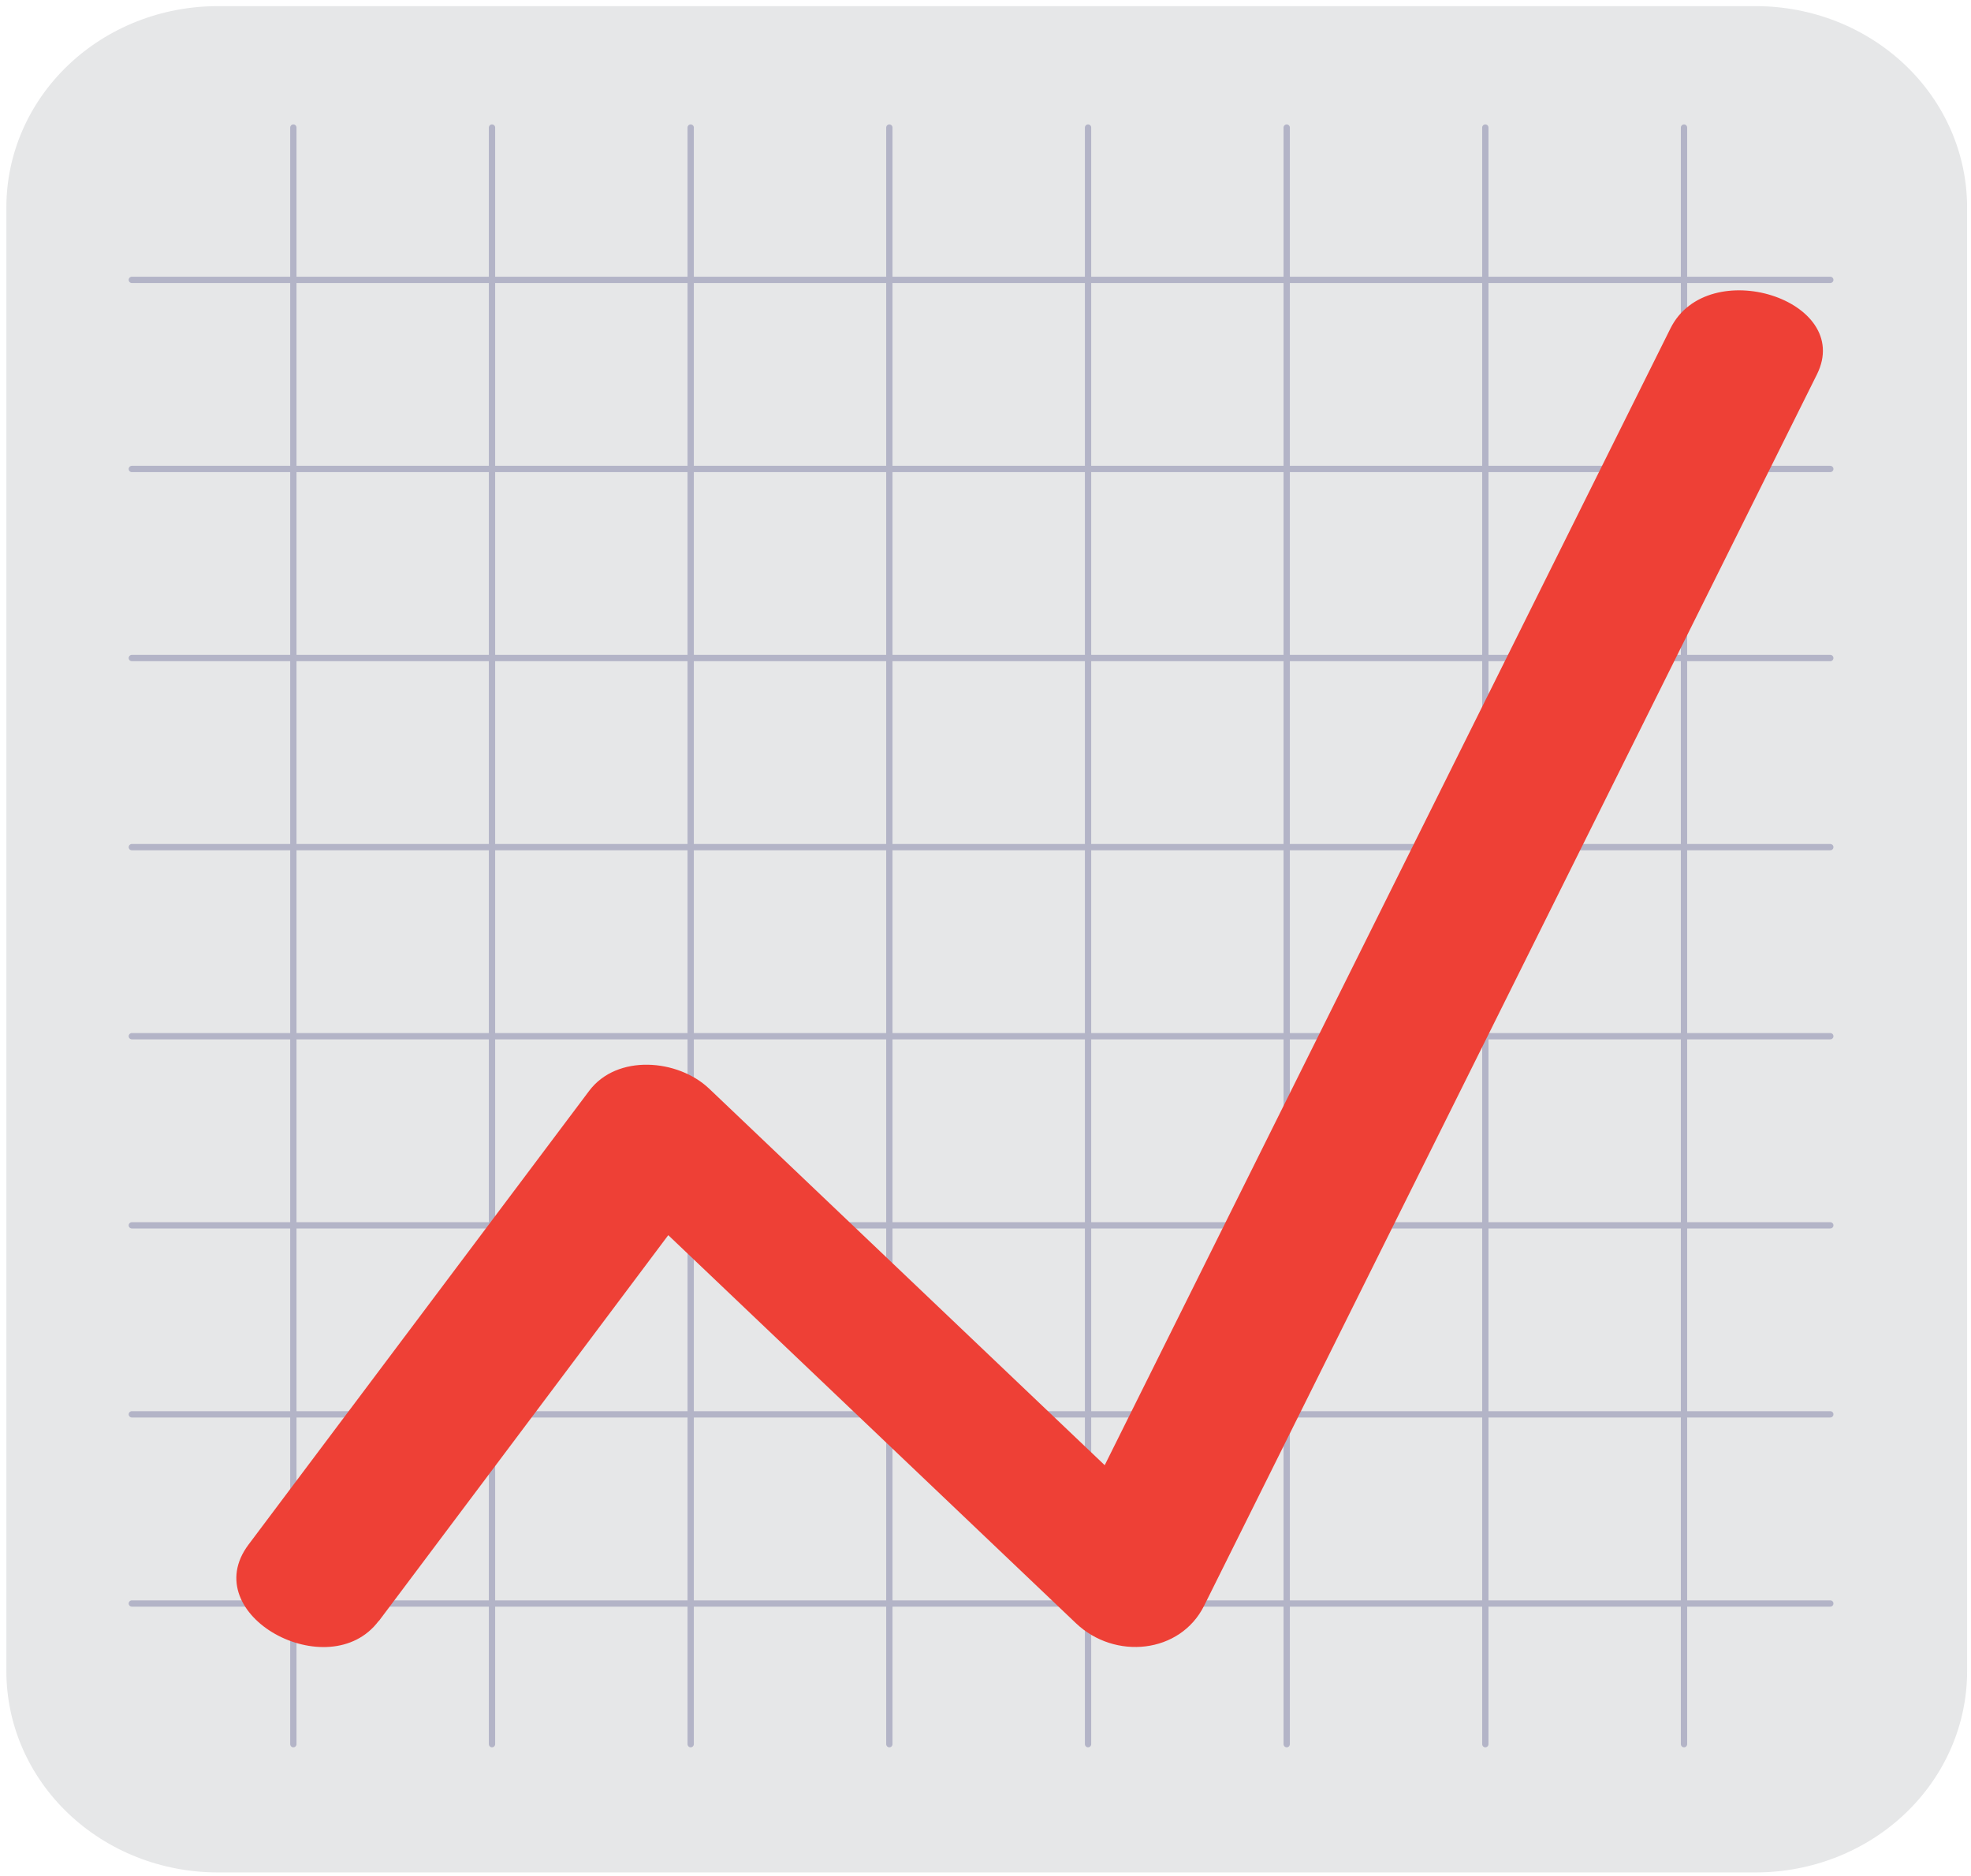 <svg width="125" height="119" viewBox="0 0 125 119" fill="none" xmlns="http://www.w3.org/2000/svg">
<g clip-path="url(#clip0_1181_911)">
<path d="M124.754 106.003C124.755 107.679 124.409 109.34 123.737 110.889C123.064 112.438 122.077 113.846 120.832 115.032C119.587 116.218 118.11 117.158 116.483 117.8C114.856 118.442 113.112 118.773 111.352 118.773H13.803C12.042 118.772 10.299 118.441 8.673 117.799C7.047 117.157 5.57 116.216 4.325 115.03C3.081 113.844 2.095 112.436 1.422 110.888C0.749 109.339 0.403 107.679 0.404 106.003V13.151C0.404 9.768 1.815 6.522 4.328 4.129C6.84 1.735 10.248 0.39 13.803 0.389H111.35C113.11 0.389 114.853 0.719 116.479 1.36C118.106 2.002 119.583 2.942 120.828 4.127C122.072 5.312 123.06 6.719 123.733 8.268C124.406 9.816 124.752 11.476 124.752 13.151L124.754 106.003Z" fill="#E6E7E8"/>
<path d="M18.604 8.092V110.637M31.203 8.092V110.637M43.803 8.092V110.637M56.402 8.092V110.637M69.004 8.092V110.637M81.602 8.092V110.637M94.199 8.092V110.637M106.799 8.092V110.637M8.361 101.715H116.076M8.361 89.715H116.076M8.361 77.726H116.076M8.361 65.729H116.076M8.361 53.736H116.076M8.361 41.741H116.076M8.361 29.748H116.076M8.361 17.753H116.076" stroke="#000055" stroke-opacity="0.221" stroke-width="0.4" stroke-linecap="round"/>
<path d="M24.029 102.823C31.225 93.231 38.426 83.635 45.611 74.042L38.002 74.18C48.078 83.77 58.154 93.367 68.231 102.961C70.707 105.322 74.852 104.891 76.363 101.858C89.318 75.827 102.275 49.777 115.231 23.746C117.578 19.021 108.305 16.084 105.94 20.831C92.984 46.862 80.027 72.912 67.074 98.943L75.205 97.84C65.129 88.25 55.053 78.653 44.977 69.059C42.998 67.175 39.133 66.843 37.363 69.197C30.168 78.789 22.967 88.385 15.762 97.978C12.408 102.45 20.869 107.013 24.014 102.823" fill="#EE4036"/>
</g>
<defs>
<clipPath id="clip0_1181_911">
<rect width="125" height="119" fill="white"/>
</clipPath>
</defs>
</svg>
